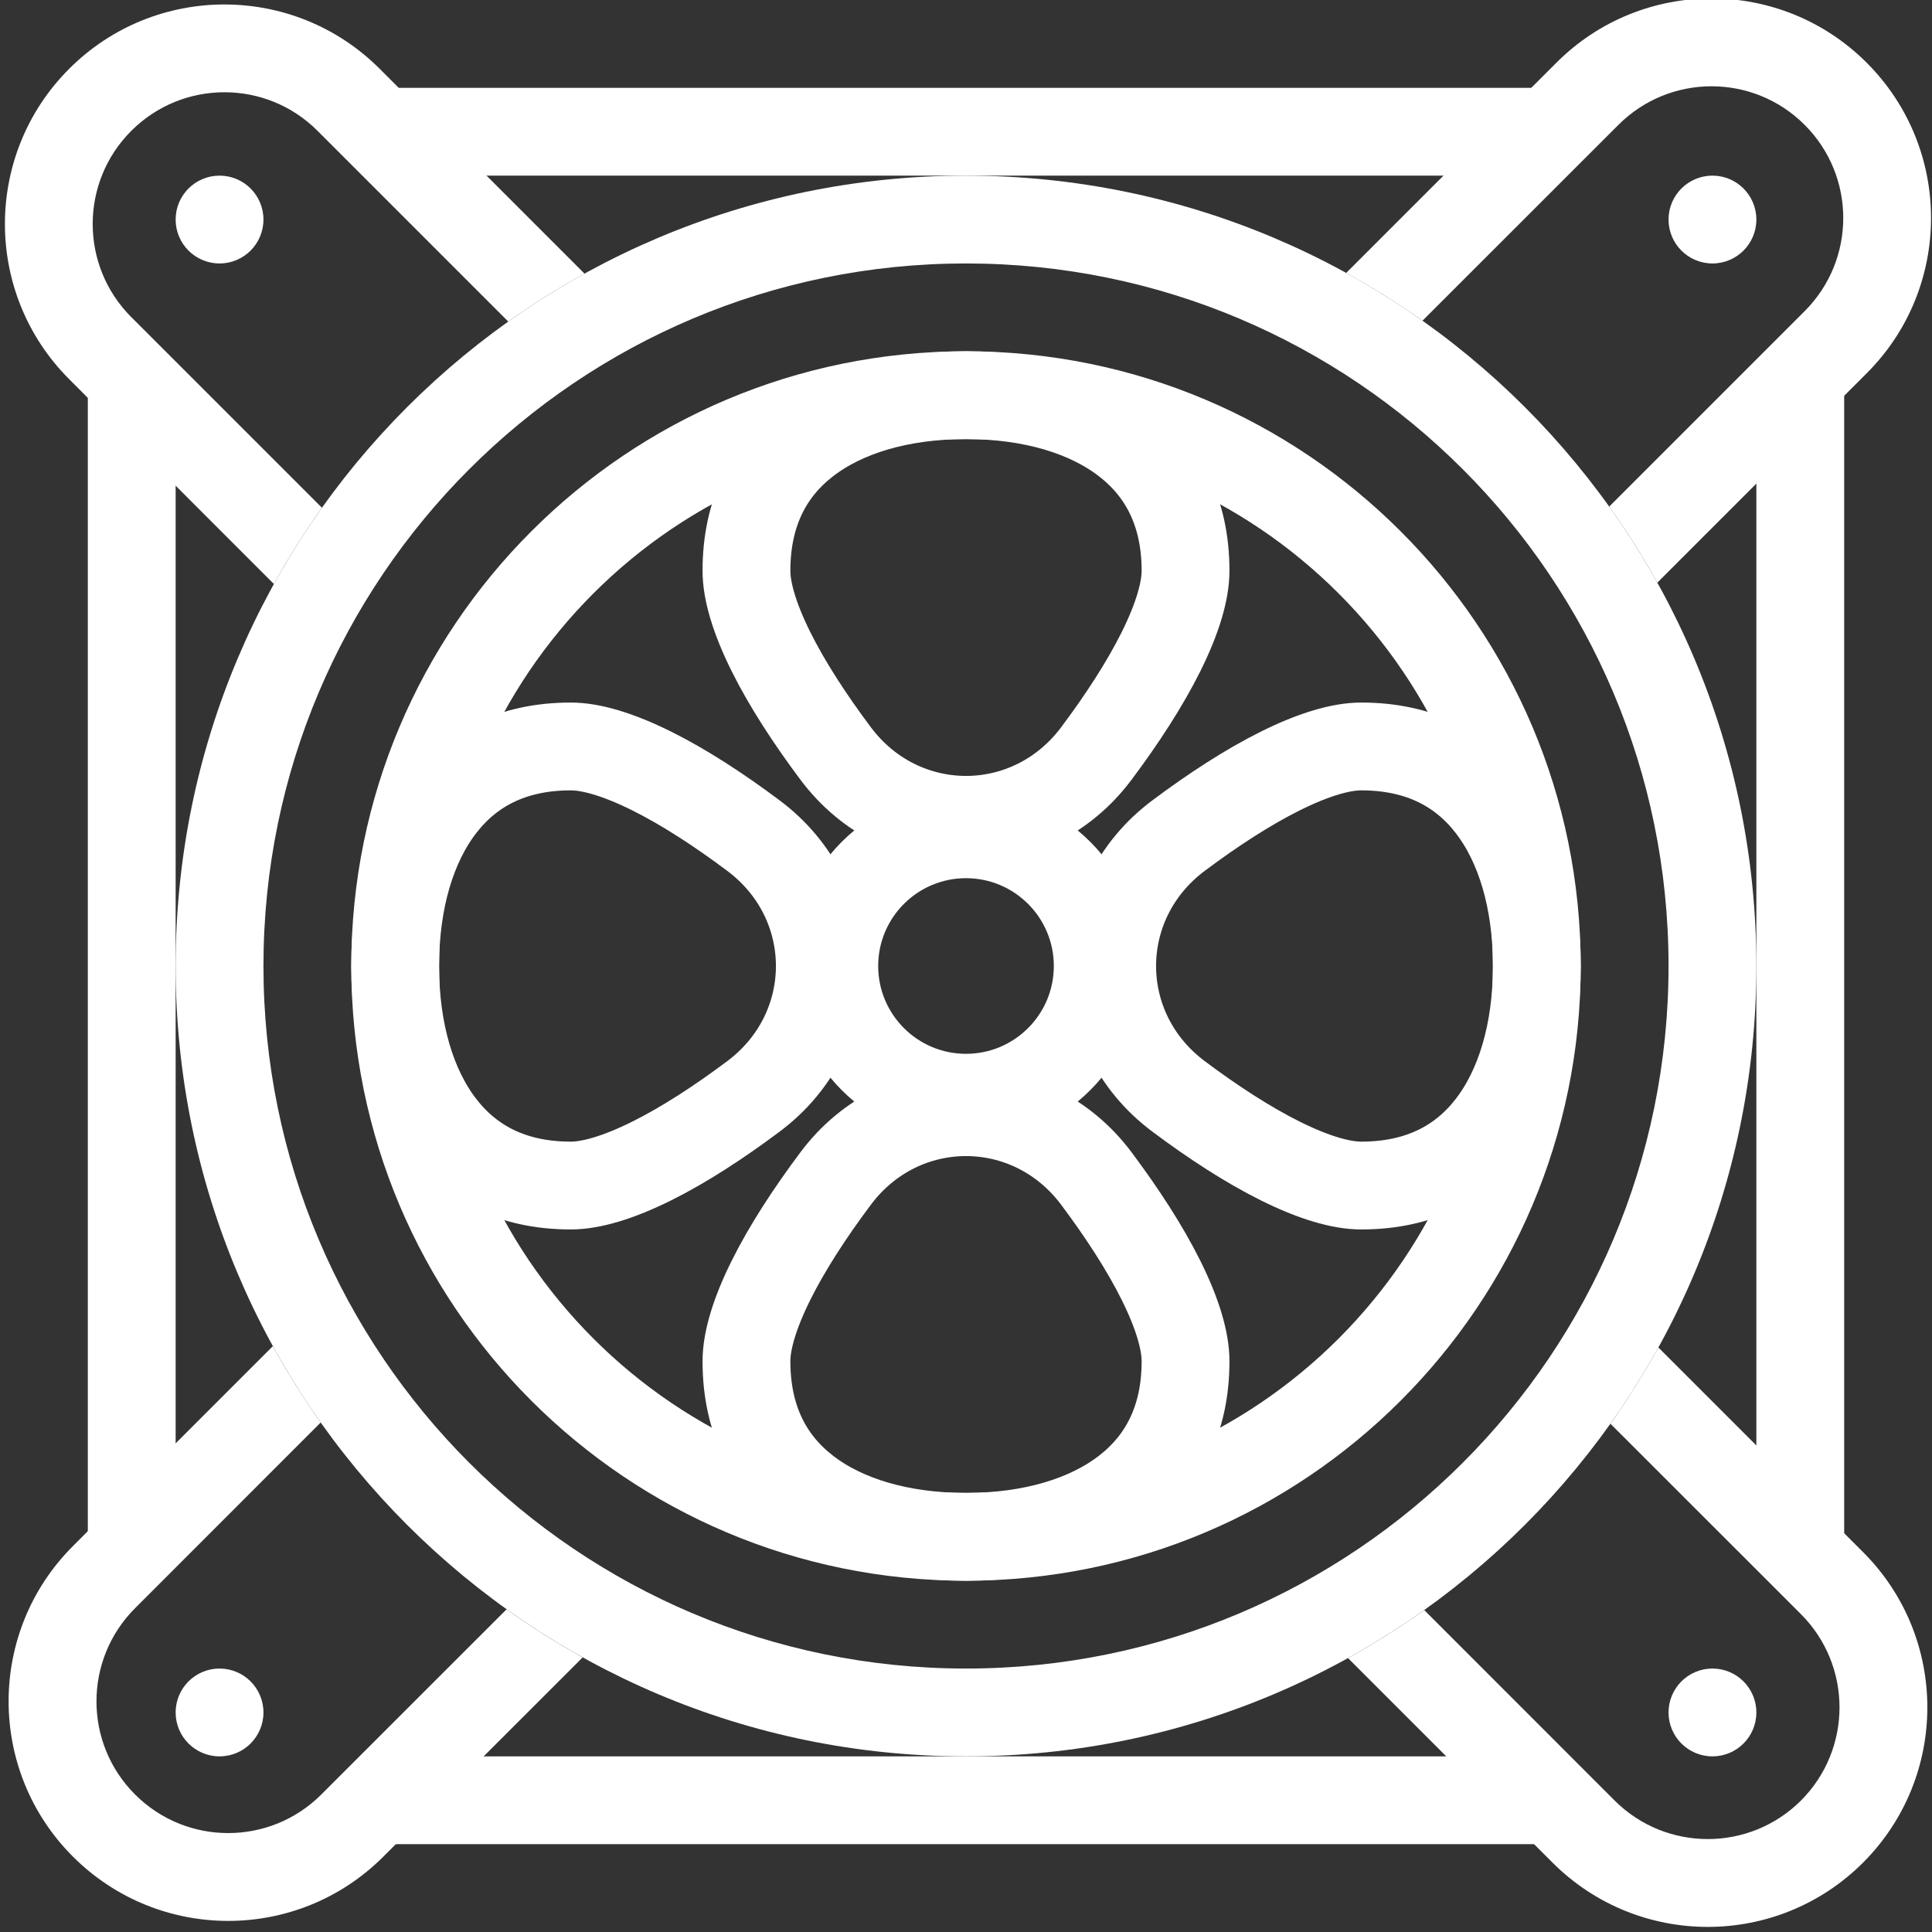 <svg width="22" height="22" viewBox="0 0 22 22" fill="none" xmlns="http://www.w3.org/2000/svg">
<rect x="0" y="0" width="22" height="22" fill="#333333" stroke="none"/>
<g clip-path="url(#clip0_5964_45890)">
<path fill-rule="evenodd" clip-rule="evenodd" d="M1 18.342C1.06 18.258 1.128 18.178 1.204 18.102L2 17.306V4.912L1 3.912L1 18.342ZM3.765 21H18.088C18.083 20.995 18.079 20.991 18.074 20.986L17.088 20H4.785L3.943 20.842C3.886 20.899 3.827 20.951 3.765 21ZM20 17.433L20.814 18.246C20.882 18.315 20.944 18.387 21 18.462V3.785L20 4.785V17.433ZM17.306 2L18.306 1L3.546 1C3.609 1.049 3.669 1.102 3.727 1.16L4.567 2H17.306Z" fill="white"/>
<path fill-rule="evenodd" clip-rule="evenodd" d="M18.324 5.769C18.523 6.046 18.706 6.335 18.872 6.635L21.257 4.25C22.233 3.274 22.233 1.691 21.257 0.715C20.281 -0.262 18.698 -0.262 17.722 0.715L15.329 3.108C15.629 3.273 15.92 3.455 16.198 3.652L18.429 1.422C19.015 0.836 19.964 0.836 20.55 1.422C21.136 2.008 21.136 2.957 20.55 3.543L18.324 5.769ZM18.884 15.344C18.718 15.644 18.536 15.934 18.338 16.212L20.508 18.381C21.093 18.967 21.093 19.917 20.508 20.503C19.922 21.088 18.972 21.088 18.386 20.503L16.218 18.334C15.94 18.532 15.65 18.715 15.35 18.881L17.679 21.21C18.655 22.186 20.238 22.186 21.215 21.21C22.191 20.233 22.191 18.65 21.215 17.674L18.884 15.344ZM6.635 18.873C6.335 18.706 6.046 18.523 5.769 18.325L3.659 20.434C3.073 21.02 2.123 21.02 1.538 20.434C0.952 19.849 0.952 18.899 1.538 18.313L3.652 16.198C3.455 15.92 3.273 15.63 3.107 15.329L0.83 17.606C-0.146 18.582 -0.146 20.165 0.83 21.141C1.807 22.118 3.39 22.118 4.366 21.141L6.635 18.873ZM3.119 6.65C3.285 6.35 3.468 6.06 3.666 5.782L1.495 3.611C0.909 3.025 0.909 2.076 1.495 1.49C2.081 0.904 3.031 0.904 3.616 1.49L5.788 3.662C6.066 3.464 6.356 3.282 6.656 3.116L4.323 0.783C3.347 -0.193 1.764 -0.193 0.788 0.783C-0.188 1.759 -0.188 3.342 0.788 4.318L3.119 6.65Z" fill="white"/>
<path d="M13.5 6.5C13.5 6.729 13.41 7.04 13.221 7.42C13.036 7.792 12.777 8.189 12.486 8.578C11.732 9.588 10.268 9.588 9.514 8.578C9.223 8.189 8.964 7.792 8.779 7.42C8.59 7.04 8.5 6.729 8.5 6.5C8.5 5.823 8.766 5.346 9.184 5.025C9.616 4.692 10.249 4.5 11 4.5C11.751 4.5 12.384 4.692 12.816 5.025C13.234 5.346 13.5 5.823 13.5 6.5Z" stroke="white"/>
<path d="M13.5 15.5C13.5 15.271 13.41 14.96 13.221 14.58C13.036 14.208 12.777 13.811 12.486 13.422C11.732 12.412 10.268 12.412 9.514 13.422C9.223 13.811 8.964 14.208 8.779 14.58C8.59 14.96 8.5 15.271 8.5 15.5C8.5 16.177 8.766 16.654 9.184 16.975C9.616 17.308 10.249 17.5 11 17.5C11.751 17.5 12.384 17.308 12.816 16.975C13.234 16.654 13.5 16.177 13.5 15.5Z" stroke="white"/>
<path d="M15.5 13.5C15.271 13.5 14.96 13.41 14.58 13.221C14.208 13.036 13.811 12.777 13.422 12.486C12.412 11.732 12.412 10.268 13.422 9.514C13.811 9.223 14.208 8.964 14.58 8.779C14.96 8.59 15.271 8.5 15.5 8.5C16.177 8.5 16.654 8.766 16.975 9.184C17.308 9.616 17.5 10.249 17.5 11C17.5 11.751 17.308 12.384 16.975 12.816C16.654 13.234 16.177 13.5 15.5 13.5Z" stroke="white"/>
<path d="M6.5 13.5C6.729 13.5 7.04 13.41 7.42 13.221C7.792 13.036 8.189 12.777 8.578 12.486C9.588 11.732 9.588 10.268 8.578 9.514C8.189 9.223 7.792 8.964 7.42 8.779C7.04 8.59 6.729 8.5 6.5 8.5C5.823 8.5 5.346 8.766 5.025 9.184C4.692 9.616 4.5 10.249 4.5 11C4.5 11.751 4.692 12.384 5.025 12.816C5.346 13.234 5.823 13.5 6.5 13.5Z" stroke="white"/>
<path fill-rule="evenodd" clip-rule="evenodd" d="M11 19C15.418 19 19 15.418 19 11C19 6.582 15.418 3 11 3C6.582 3 3 6.582 3 11C3 15.418 6.582 19 11 19ZM11 20C15.971 20 20 15.971 20 11C20 6.029 15.971 2 11 2C6.029 2 2 6.029 2 11C2 15.971 6.029 20 11 20ZM11 17C14.314 17 17 14.314 17 11C17 7.686 14.314 5 11 5C7.686 5 5 7.686 5 11C5 14.314 7.686 17 11 17ZM11 18C14.866 18 18 14.866 18 11C18 7.134 14.866 4 11 4C7.134 4 4 7.134 4 11C4 14.866 7.134 18 11 18ZM12 11C12 11.552 11.552 12 11 12C10.448 12 10 11.552 10 11C10 10.448 10.448 10 11 10C11.552 10 12 10.448 12 11ZM13 11C13 12.105 12.105 13 11 13C9.895 13 9 12.105 9 11C9 9.895 9.895 9 11 9C12.105 9 13 9.895 13 11Z" fill="white"/>
<circle cx="2.5" cy="2.5" r="0.5" fill="white"/>
<circle cx="2.5" cy="19.5" r="0.5" fill="white"/>
<circle cx="19.5" cy="19.5" r="0.5" fill="white"/>
<circle cx="19.5" cy="2.5" r="0.5" fill="white"/>
</g>
<defs>
<clipPath id="clip0_5964_45890">
<rect width="22" height="22" fill="white"/>
</clipPath>
</defs>
</svg>
